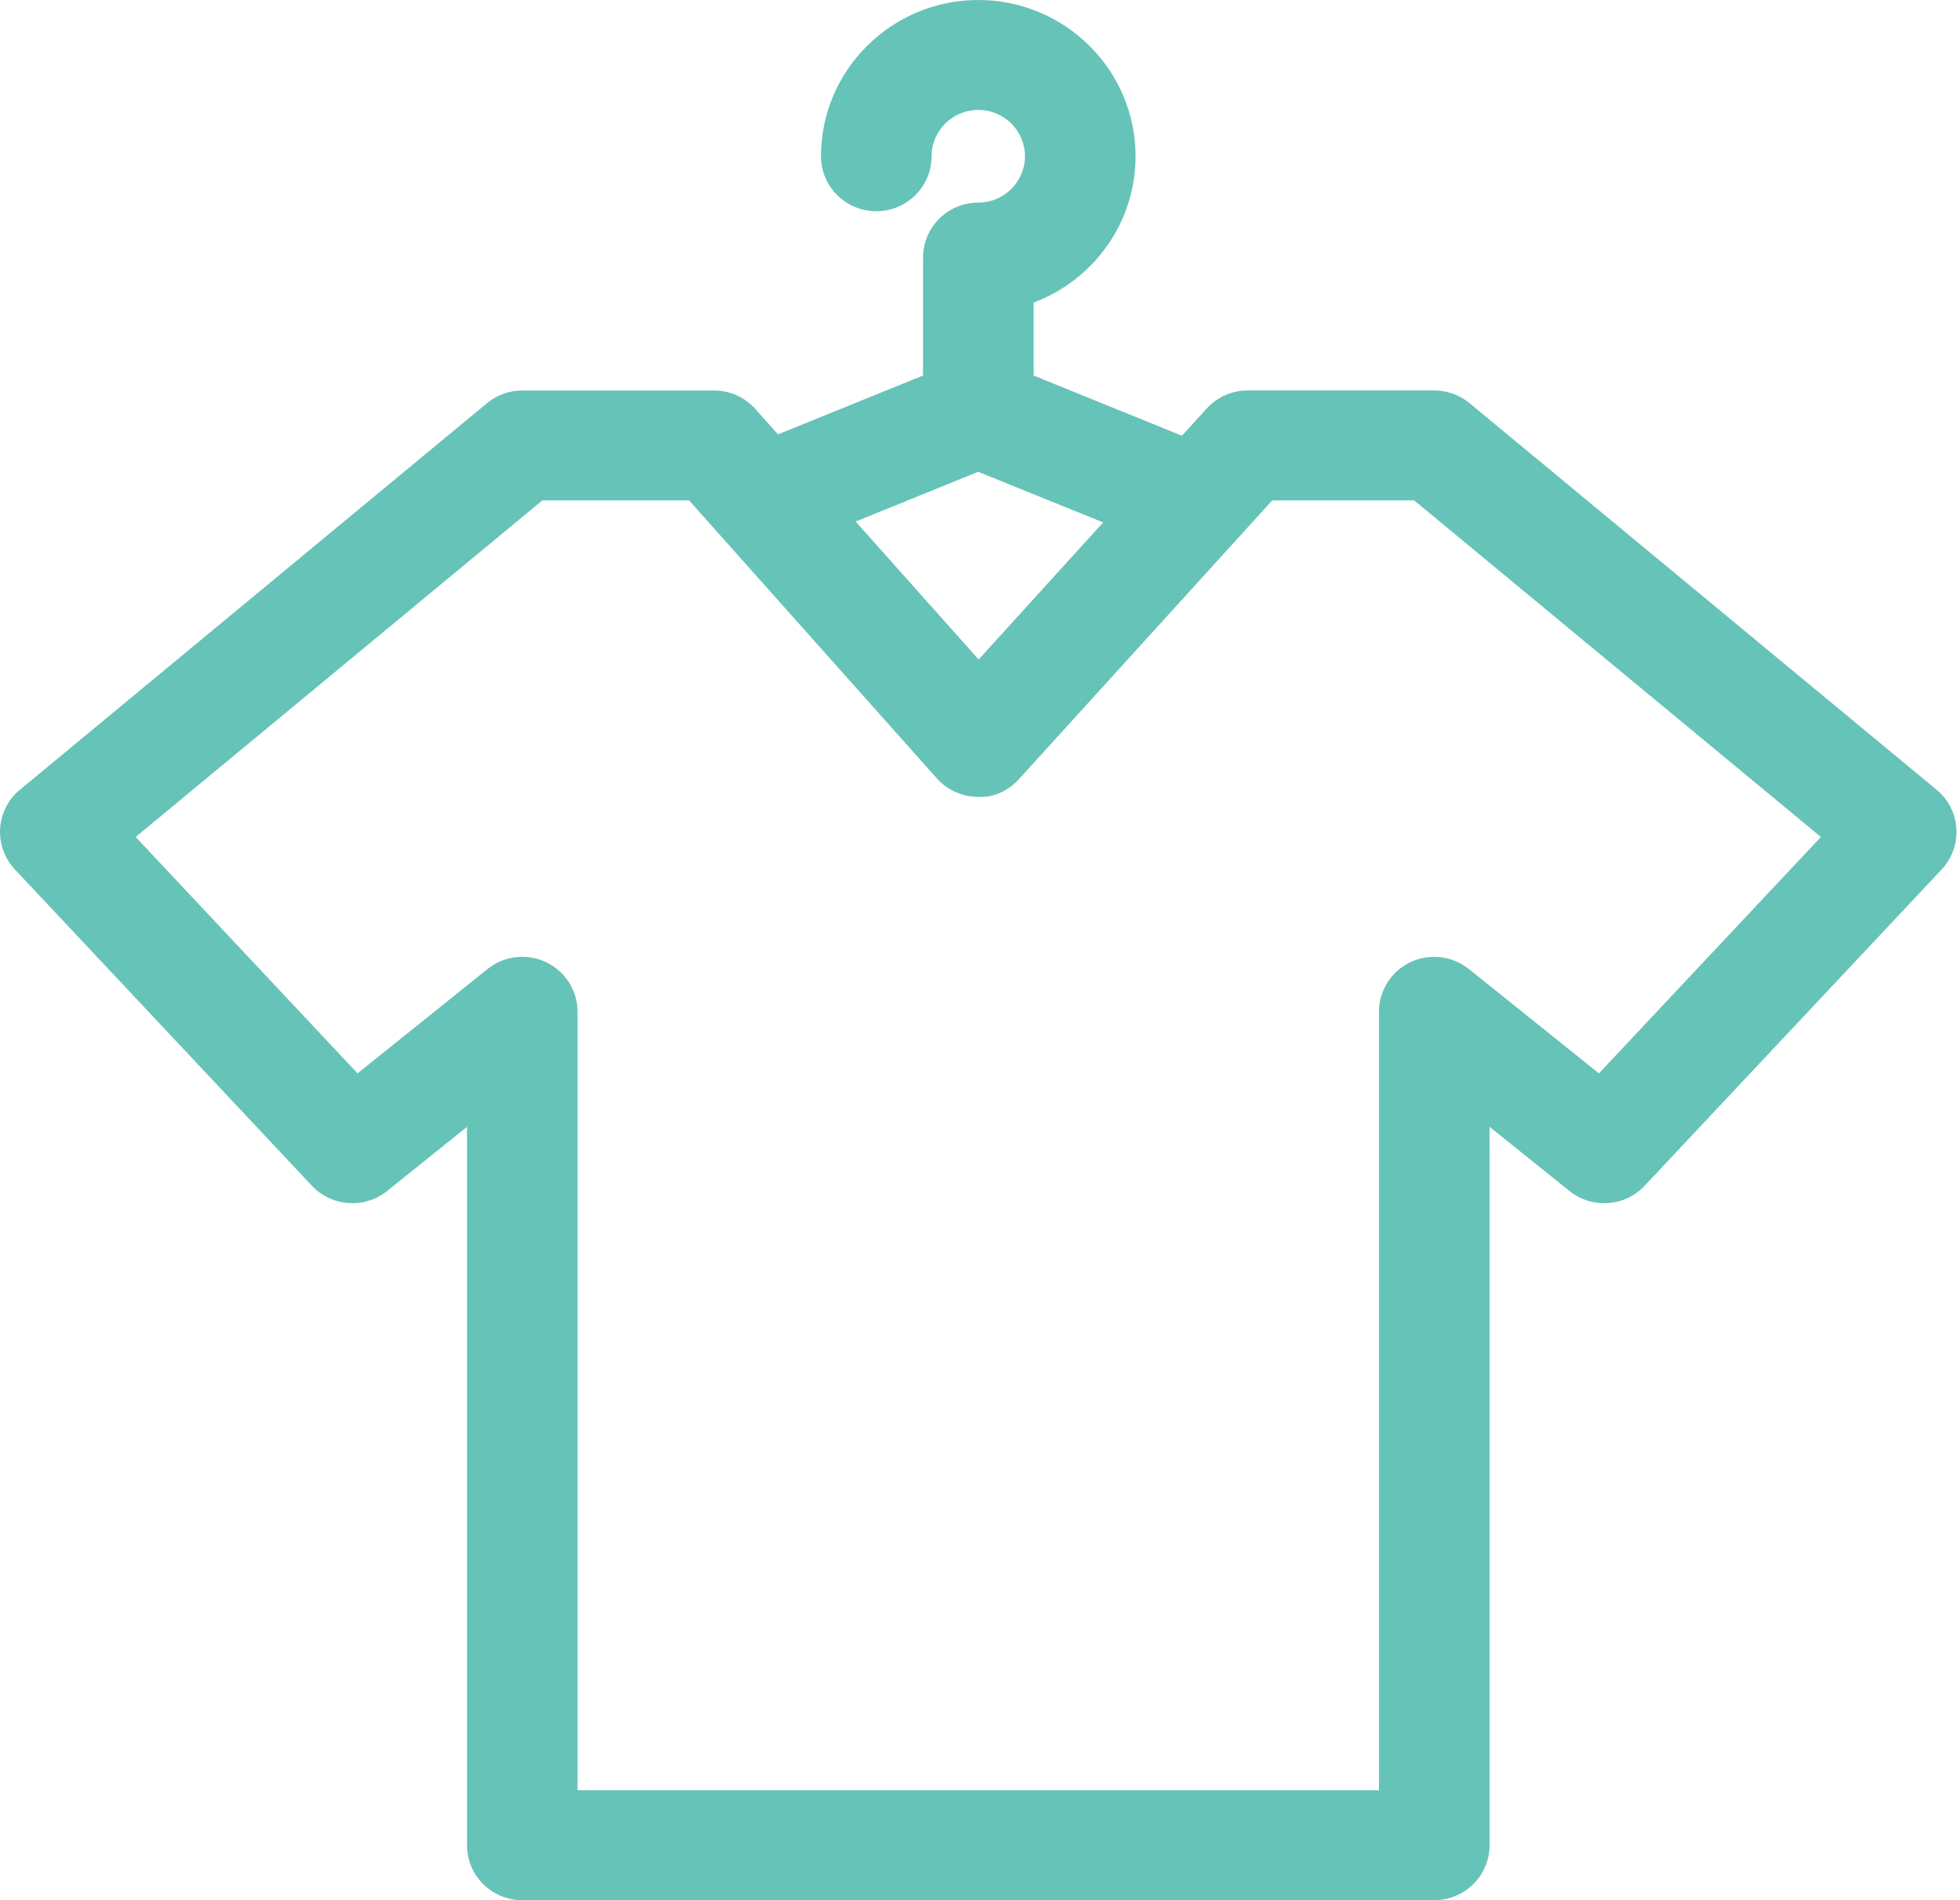 <?xml version="1.0" encoding="UTF-8"?>
<svg width="33px" height="32px" viewBox="0 0 33 32" version="1.1" xmlns="http://www.w3.org/2000/svg" xmlns:xlink="http://www.w3.org/1999/xlink">
    <!-- Generator: Sketch 60.1 (88133) - https://sketch.com -->
    <title>slow-fashion-icon</title>
    <desc>Created with Sketch.</desc>
    <g id="Page-1" stroke="none" stroke-width="1" fill="none" fill-rule="evenodd">
        <g id="UpEffect---Crowdfund-(Desktop)---V4" transform="translate(-768, -2487)" fill="#66C3B8">
            <g id="Group-30" transform="translate(337, 2406)">
                <path d="M457.921,99.076 L455.732,97.32 C455.453,97.095 455.07,97.051 454.746,97.204 C454.423,97.358 454.217,97.683 454.217,98.039 L454.217,111.149 L440.724,111.149 L440.724,98.039 C440.724,97.683 440.518,97.358 440.195,97.204 C439.871,97.05 439.487,97.095 439.208,97.319 L437.02,99.076 L433.284,95.095 L440.131,89.427 L442.602,89.427 L446.773,94.108 C446.949,94.305 447.201,94.418 447.466,94.42 C447.737,94.437 447.984,94.31 448.162,94.114 L452.42,89.427 L454.81,89.427 L461.658,95.095 L457.921,99.076 Z M447.47,88.945 L449.573,89.798 L447.477,92.106 L445.406,89.783 L447.47,88.945 Z M463.606,94.3 L455.743,87.79 C455.576,87.652 455.365,87.575 455.147,87.575 L452.006,87.575 C451.743,87.575 451.492,87.686 451.316,87.881 L450.9,88.338 L448.403,87.324 L448.403,86.095 C449.405,85.72 450.119,84.757 450.119,83.631 C450.119,82.181 448.931,81 447.471,81 C446.012,81 444.823,82.181 444.823,83.631 C444.823,84.143 445.24,84.557 445.754,84.557 C446.269,84.557 446.685,84.142 446.685,83.631 C446.685,83.201 447.038,82.851 447.471,82.851 C447.904,82.851 448.257,83.201 448.257,83.631 C448.257,84.062 447.904,84.412 447.471,84.412 C446.957,84.412 446.541,84.827 446.541,85.338 L446.541,87.324 L444.099,88.315 L443.718,87.888 C443.542,87.69 443.288,87.576 443.021,87.576 L439.794,87.576 C439.576,87.576 439.366,87.652 439.199,87.79 L431.335,94.3 C431.139,94.462 431.018,94.699 431.002,94.953 C430.986,95.206 431.076,95.456 431.251,95.642 L436.251,100.968 C436.584,101.323 437.137,101.362 437.517,101.057 L438.863,99.977 L438.863,112.075 C438.863,112.586 439.279,113 439.794,113 L455.147,113 C455.662,113 456.079,112.586 456.079,112.075 L456.079,99.976 L457.425,101.057 C457.805,101.362 458.358,101.324 458.691,100.968 L463.691,95.642 C463.866,95.456 463.955,95.206 463.939,94.953 C463.924,94.699 463.803,94.462 463.606,94.3 L463.606,94.3 Z" id="slow-fashion-icon"></path>
            </g>
        </g>
    </g>
</svg>